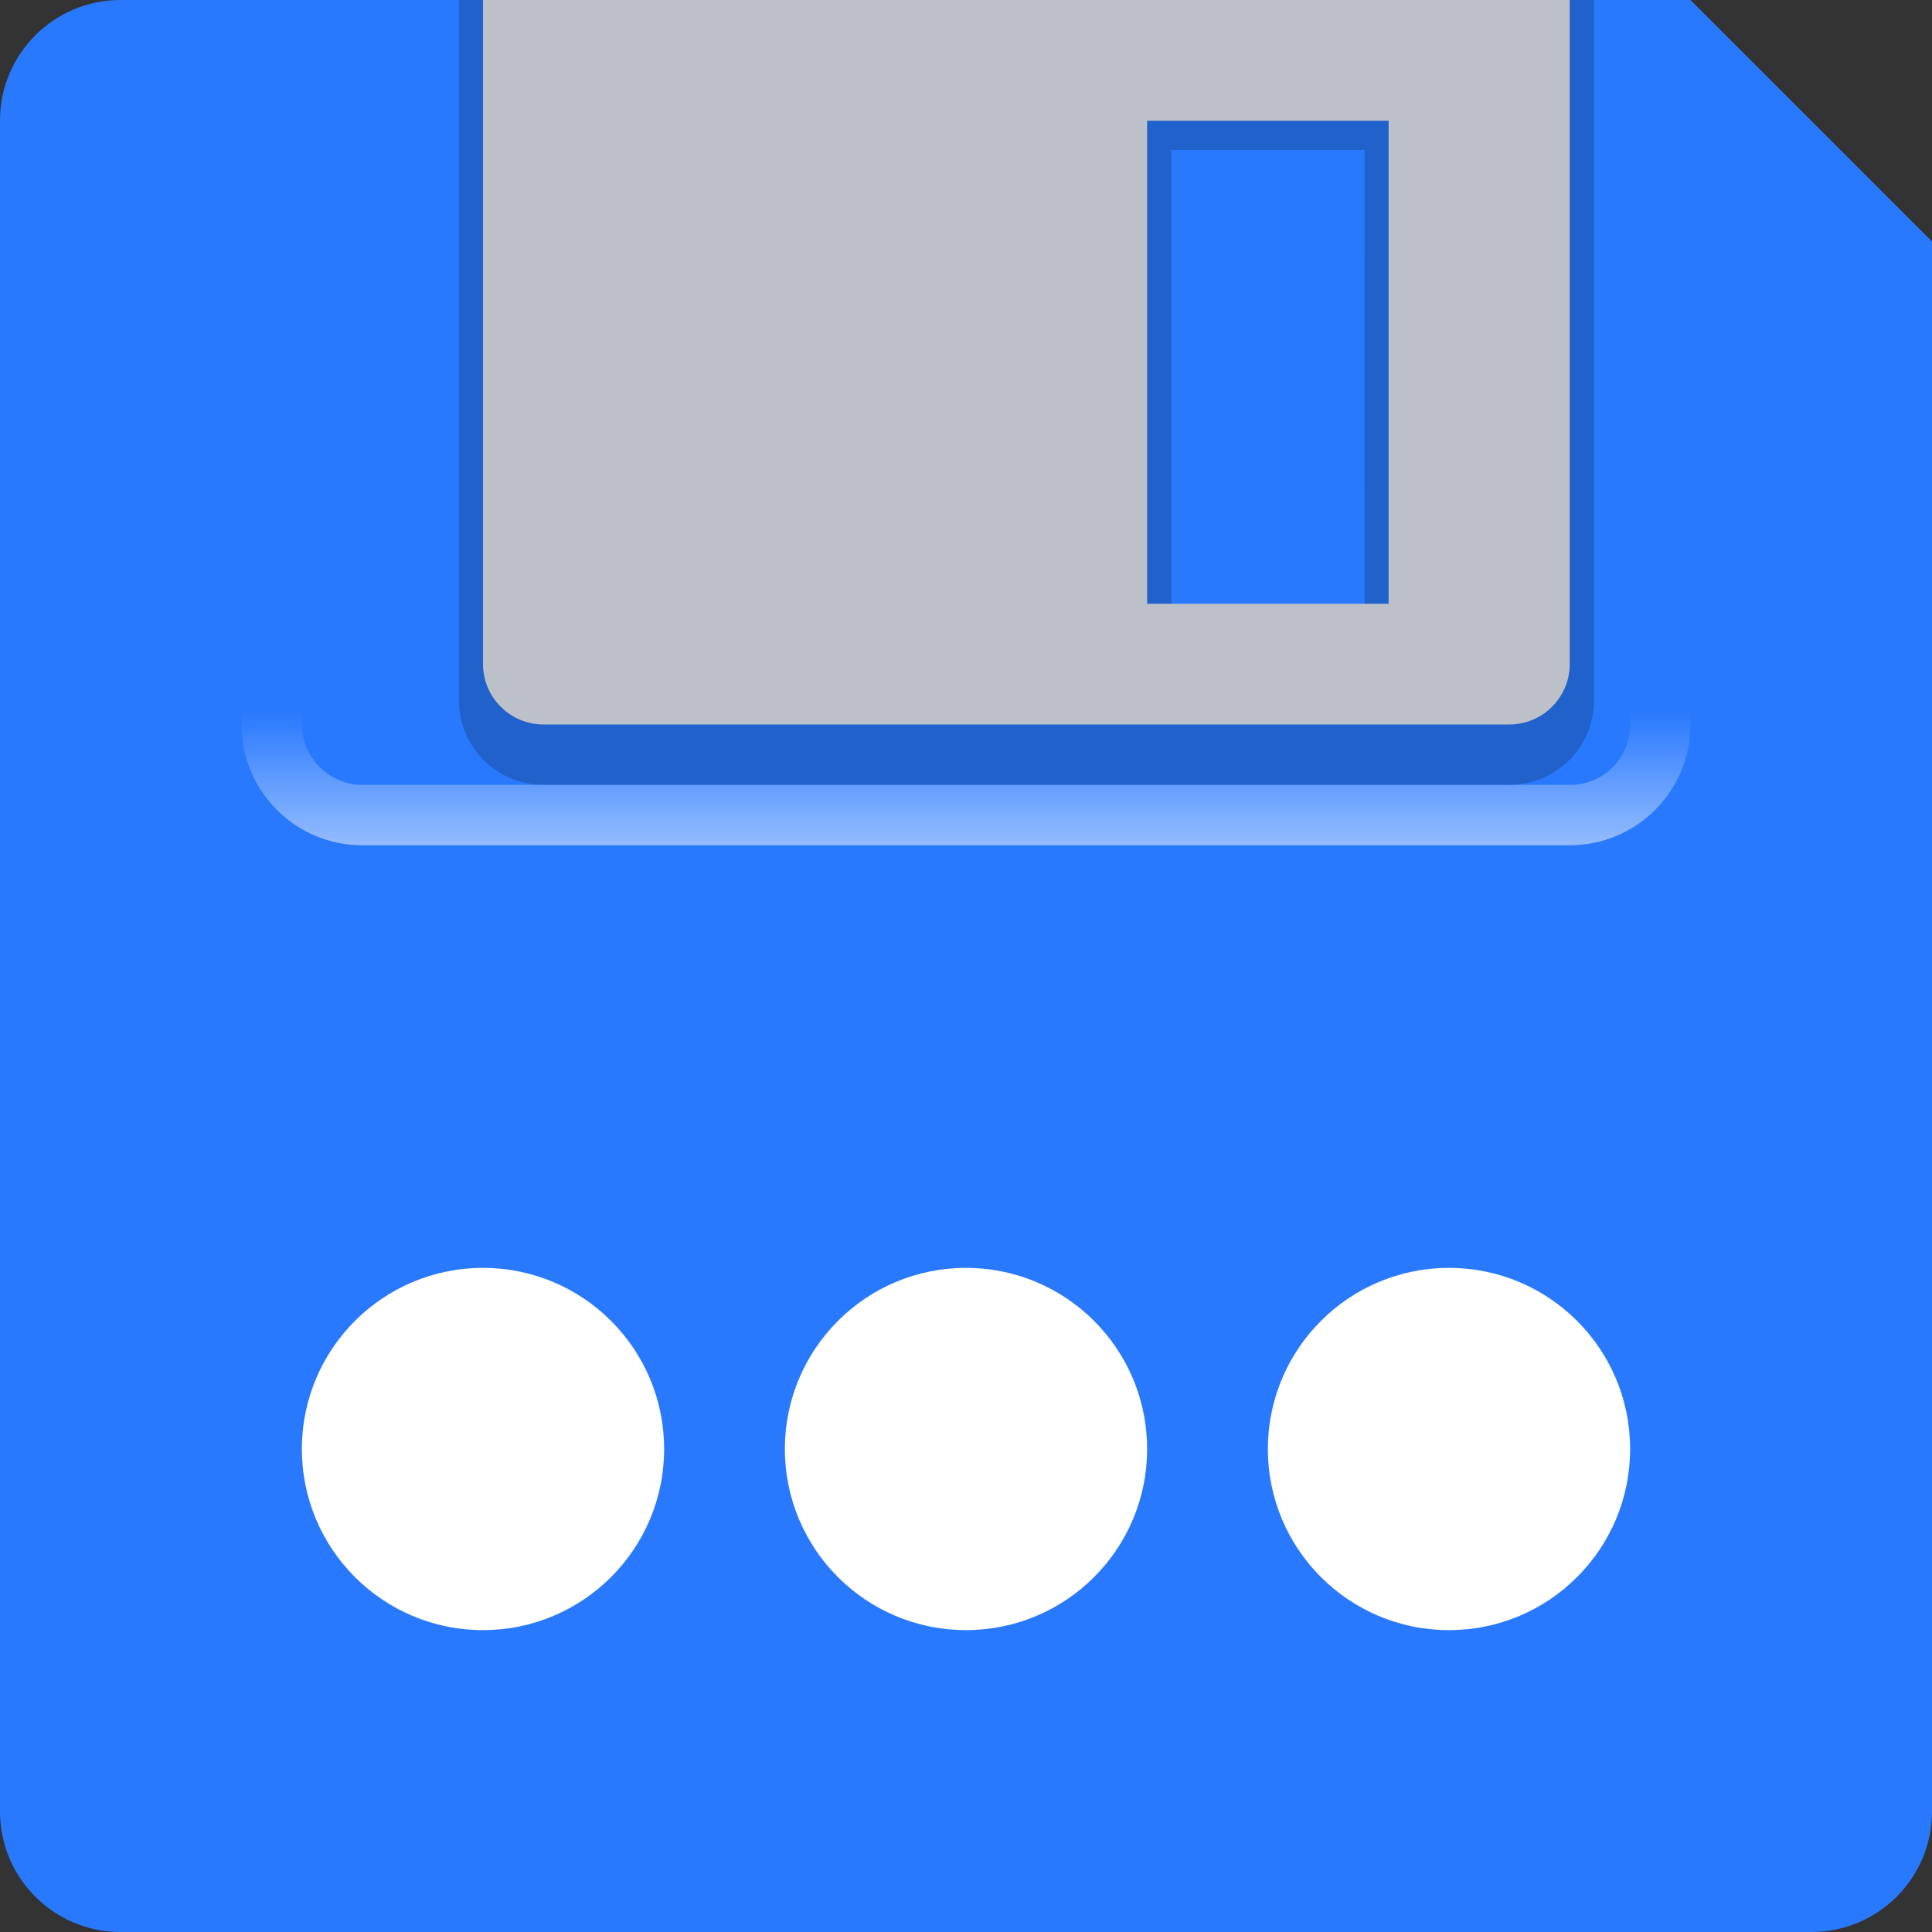 <?xml version="1.0" encoding="UTF-8" standalone="no"?>
<!DOCTYPE svg PUBLIC "-//W3C//DTD SVG 1.1//EN" "http://www.w3.org/Graphics/SVG/1.1/DTD/svg11.dtd">
<svg width="100%" height="100%" viewBox="0 0 16 16" version="1.1" xmlns="http://www.w3.org/2000/svg" xmlns:xlink="http://www.w3.org/1999/xlink" xml:space="preserve" xmlns:serif="http://www.serif.com/" style="fill-rule:evenodd;clip-rule:evenodd;stroke-linejoin:round;stroke-miterlimit:2;">
    <rect x="0" y="0" width="16" height="16" fill="#333333" stroke="none"/>
    <g id="light">
        </g>
    <g id="Layer1">
        <path d="M0,15.002C0,15.553 0.447,16 0.998,16L15.002,16C15.553,16 16,15.553 16,15.002C16,11.8 16,2 16,2L14,-0L0.998,-0C0.447,-0 0,0.447 0,0.998C0,3.87 0,12.13 0,15.002Z" style="fill:rgb(41,121,255);"/>
        <path d="M12.501,6.5C12.687,6.5 12.864,6.426 12.996,6.295C13.127,6.164 13.201,5.986 13.201,5.801C13.201,4.319 13.2,-0 13.2,-0L3.8,0C3.8,0 3.801,4.319 3.801,5.801C3.801,5.986 3.874,6.164 4.005,6.295C4.137,6.426 4.314,6.5 4.5,6.5L12.501,6.5ZM11.301,5.058L9.7,5.058C9.701,5.058 9.7,1.242 9.7,1.242L11.3,1.242L11.301,5.058Z" style="fill-opacity:0.2;"/>
        <circle cx="4" cy="12" r="1.5" style="fill:white;"/>
        <circle cx="8" cy="12" r="1.5" style="fill:white;"/>
        <circle cx="12" cy="12" r="1.5" style="fill:white;"/>
        <path d="M12.499,6C12.632,6 12.76,5.947 12.853,5.853C12.947,5.76 13,5.632 13,5.499C13,4.058 13,-0 13,-0L4,-0L4,5.499C4,5.632 4.053,5.76 4.147,5.853C4.24,5.947 4.368,6 4.5,6C6.076,6 10.924,6 12.499,6ZM11.5,1L9.5,1L9.5,5C9.5,5 11.5,5 11.5,5L11.5,1Z" style="fill:rgb(188,192,200);"/>
        <path d="M13.5,0L13.5,6.005C13.5,6.136 13.448,6.262 13.355,6.355C13.262,6.448 13.136,6.5 13.005,6.5C11.179,6.5 4.842,6.5 3.004,6.5C2.87,6.5 2.742,6.447 2.648,6.352C2.553,6.258 2.5,6.13 2.5,5.996C2.5,4.47 2.5,0 2.5,0L2,-0C2,-0 2,4.067 2,6.001C2,6.266 2.105,6.52 2.293,6.707C2.48,6.895 2.734,7 2.999,7C5.259,7 10.741,7 13.001,7C13.266,7 13.52,6.895 13.707,6.707C13.895,6.52 14,6.266 14,6.001C14,4.067 14,-0 14,-0L13.5,0Z" style="fill:url(#_Linear1);"/>
        </g>
    <defs>
        <linearGradient id="_Linear1" x1="0" y1="0" x2="1" y2="0" gradientUnits="userSpaceOnUse" gradientTransform="matrix(6.78867e-17,1.109,-0.597,3.65544e-17,-10.5,5.891)"><stop offset="0" style="stop-color:white;stop-opacity:0"/><stop offset="1" style="stop-color:white;stop-opacity:0.5"/></linearGradient>
    </defs>
</svg>
